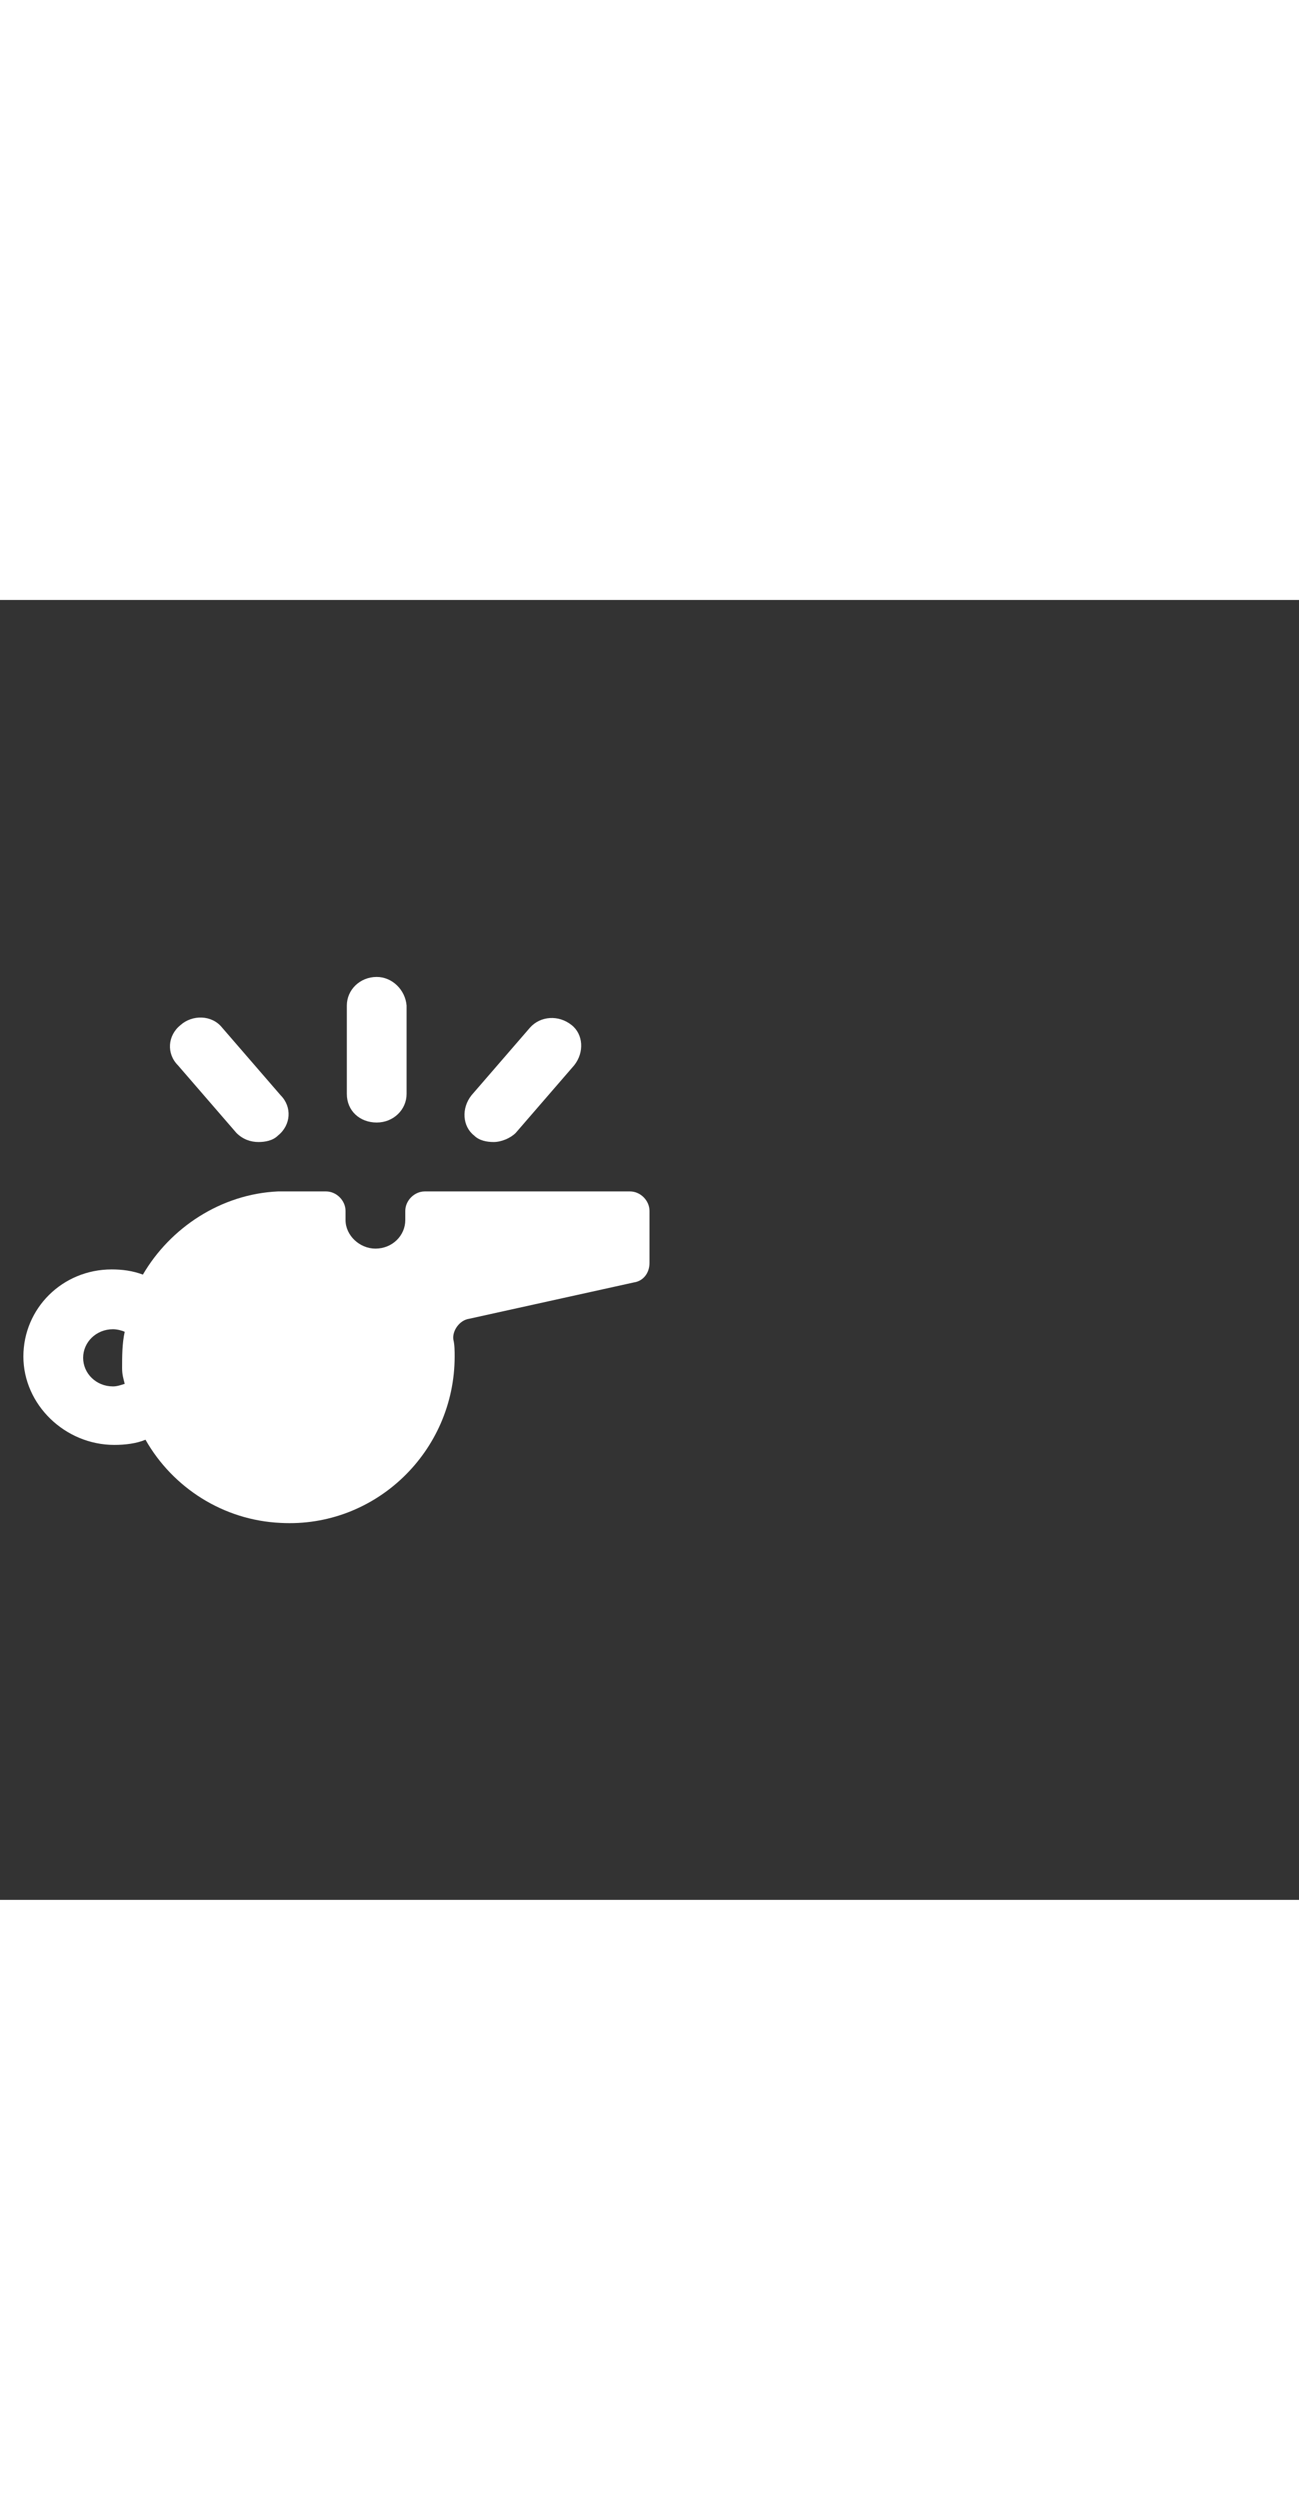 <svg xmlns="http://www.w3.org/2000/svg" width="52" height="100" viewBox="0 -24 100 100" weight="100"><rect x="0" y="-24" width="100" height="100" fill="#333333" stroke="none"/><path d="M48.5 21.5H32.7c-.8 0-1.5.7-1.5 1.5v.7c0 1.2-1 2.2-2.3 2.2-1.2 0-2.3-1-2.3-2.2V23c0-.8-.7-1.5-1.5-1.5h-3.8.1c-4.4.2-8.3 2.8-10.4 6.4-.8-.3-1.6-.4-2.4-.4-3.8 0-6.8 3-6.8 6.7S5 41 8.8 41c.8 0 1.7-.1 2.4-.4 2.1 3.7 6 6.2 10.4 6.4 7.3.4 13.4-5.5 13.4-12.8 0-.4 0-.9-.1-1.3-.1-.7.5-1.5 1.2-1.6l12.7-2.8c.7-.1 1.2-.7 1.2-1.5v-4c0-.8-.7-1.5-1.5-1.5zm-39.8 15c-1.3 0-2.3-1-2.3-2.2s1-2.2 2.3-2.2c.3 0 .7.1.9.2-.2.9-.2 1.9-.2 2.8 0 .5.1.8.2 1.2-.3.1-.6.2-.9.2zM29 16.2c1.3 0 2.3-1 2.3-2.2V7.2C31.2 6 30.2 5 29 5c-1.3 0-2.3 1-2.3 2.2V14c0 1.3 1 2.2 2.3 2.2zm-10.8.8c.5.5 1.1.7 1.7.7.5 0 1.1-.1 1.5-.5 1-.8 1.1-2.2.2-3.1l-4.5-5.2c-.8-1-2.3-1-3.2-.2-1 .8-1.1 2.2-.2 3.1l4.5 5.2zm19.8.7c.6 0 1.3-.3 1.7-.7l4.5-5.2c.8-1 .7-2.4-.2-3.1-1-.8-2.4-.7-3.2.2l-4.5 5.2c-.8 1-.7 2.4.2 3.1.4.4 1 .5 1.5.5z M0.475 0.475" fill="#fff"/></svg>